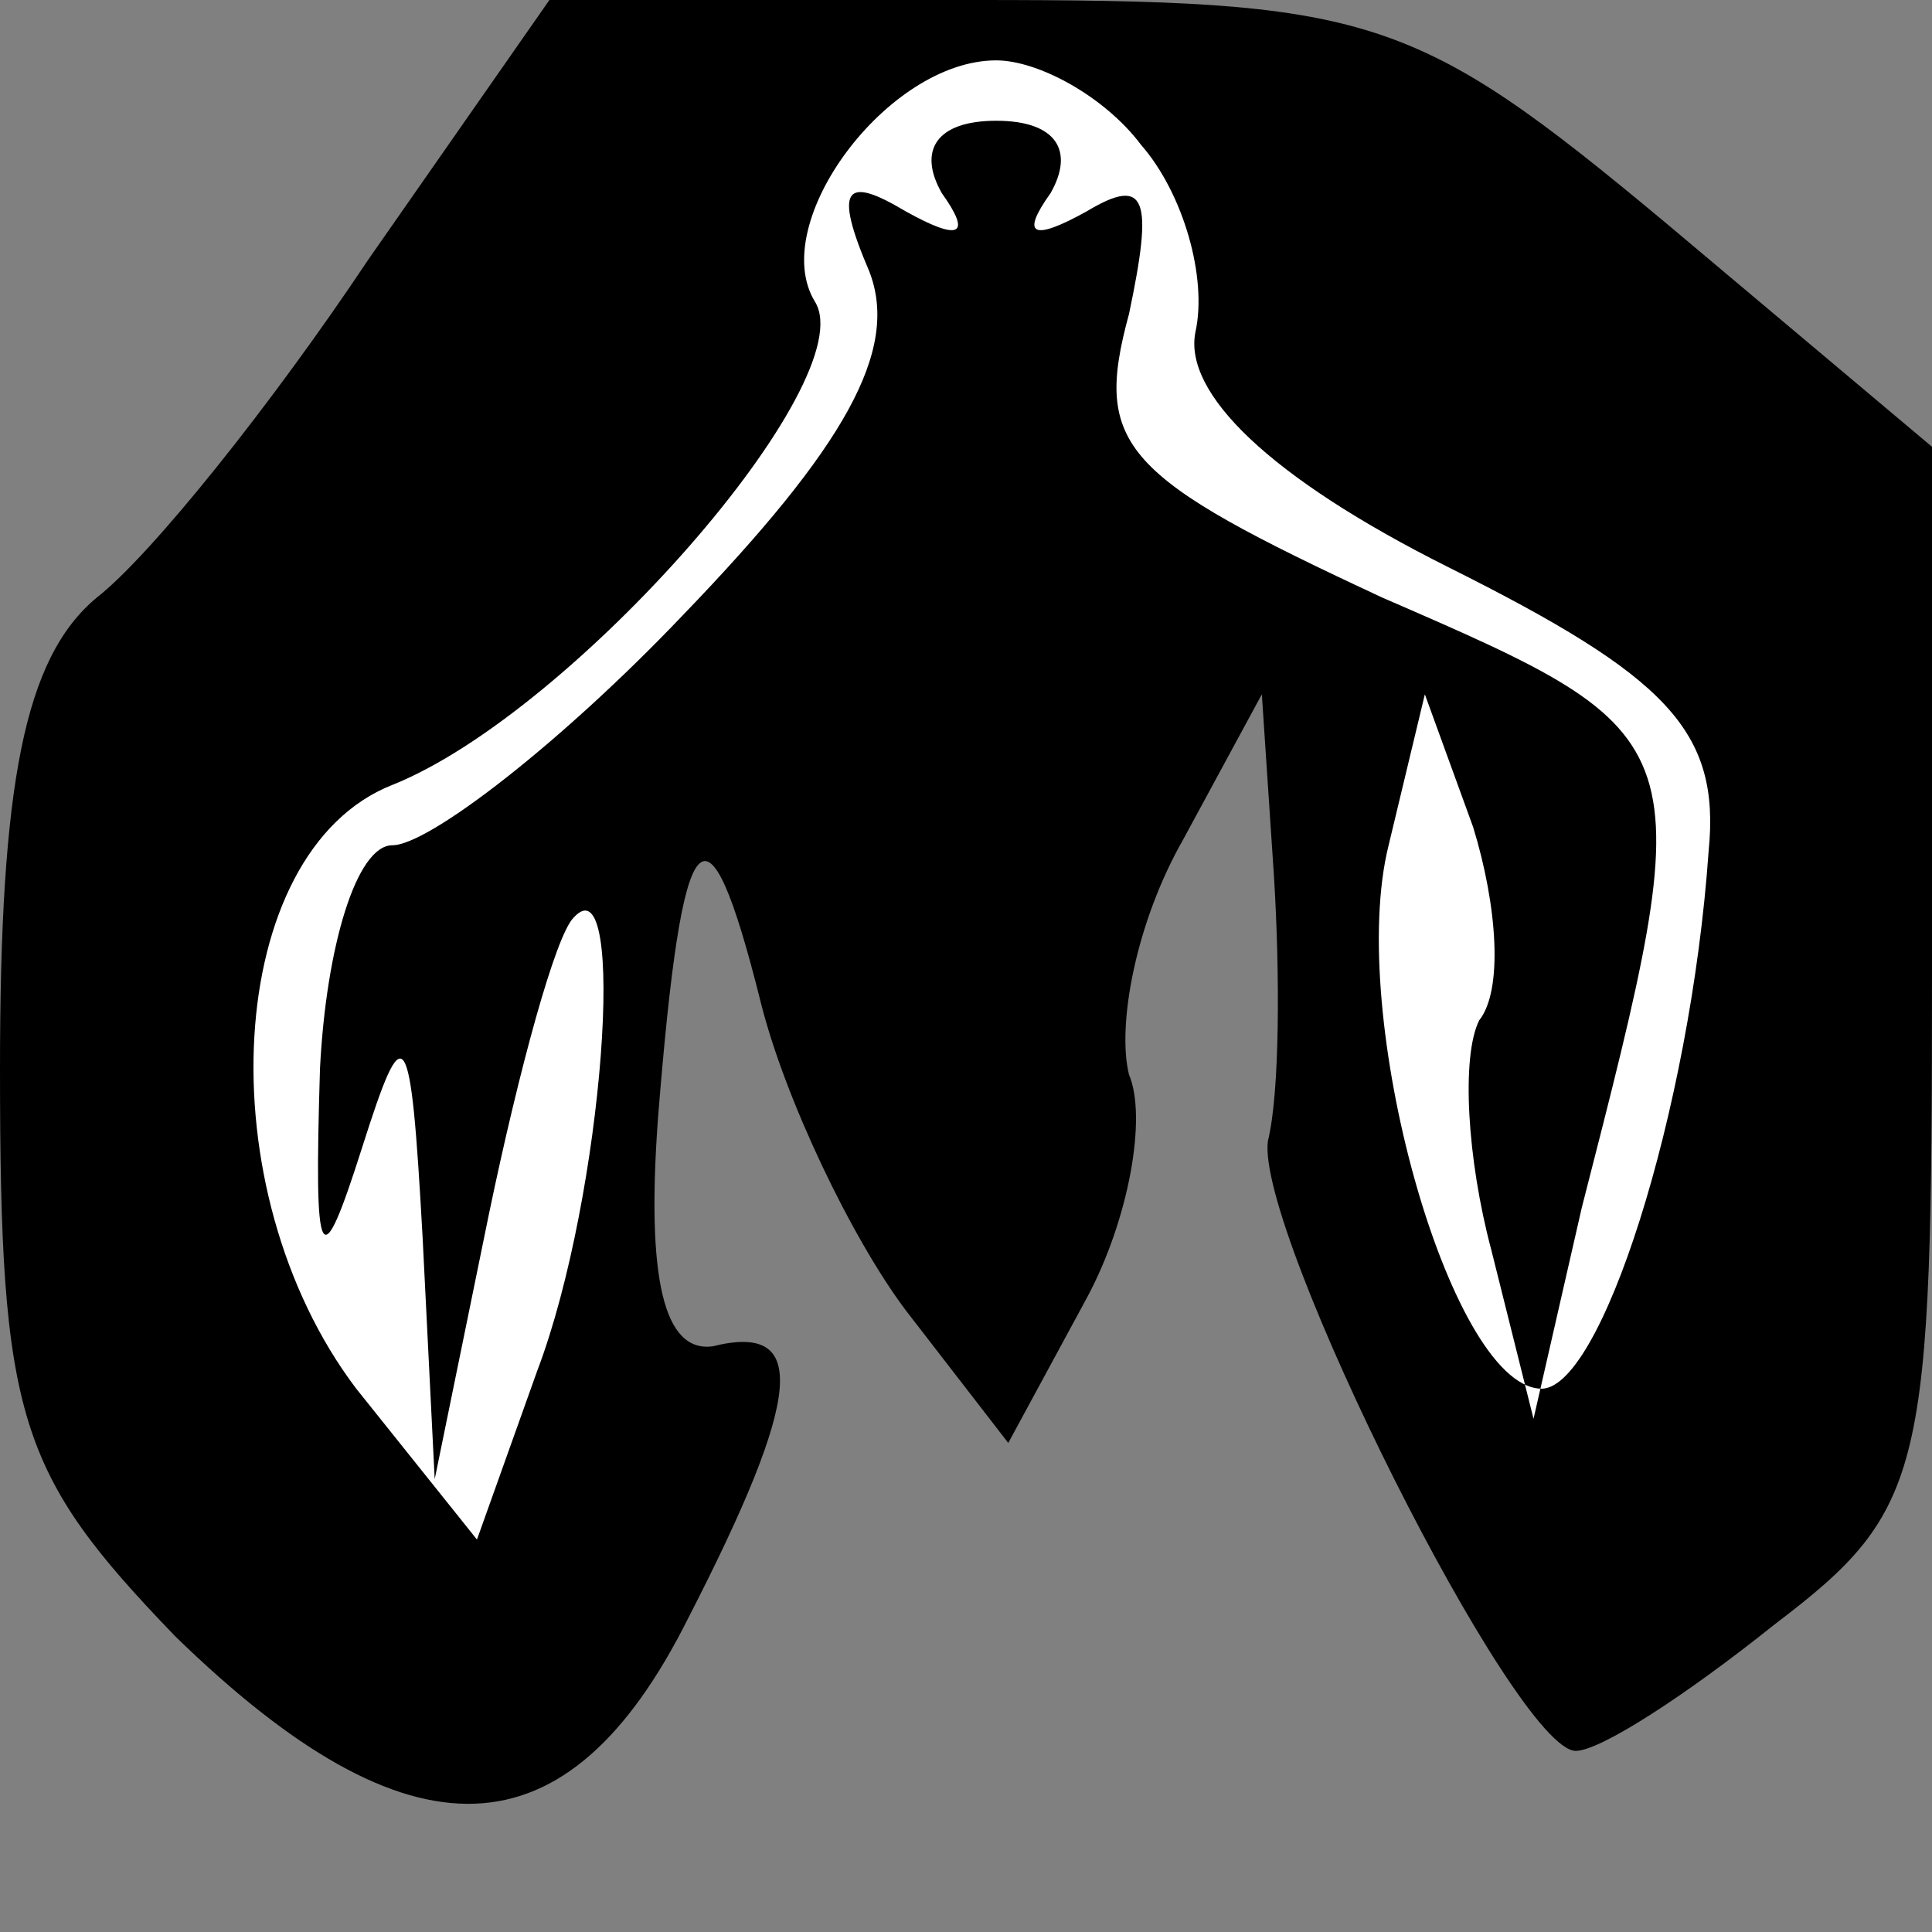 <?xml version="1.0" standalone="no"?>
<!DOCTYPE svg PUBLIC "-//W3C//DTD SVG 20010904//EN"
 "http://www.w3.org/TR/2001/REC-SVG-20010904/DTD/svg10.dtd">
<svg version="1.0" xmlns="http://www.w3.org/2000/svg"
 width="32pt" height="32pt" viewBox="0 0 32 32"
 preserveAspectRatio="xMidYMid meet">
<rect x="0" y="0" width="32" height="32" fill="#808080" stroke="none"/>
<g transform="translate(0,32) scale(0.1,-0.1)"
fill="#000000" stroke="none">
<path fill="#000000" stroke="none" d="M61 277 c-16 -24 -36 -49 -45 -56 -12
-10 -16 -31 -16 -78 0 -58 3 -67 29 -94 39 -38 65 -37 85 3 19 37 20 49 4 45
-8 -1 -11 11 -9 38 4 50 8 55 17 19 4 -16 15 -39 24 -51 l17 -22 13 24 c7 13
10 30 7 37 -2 8 1 25 9 39 l13 24 2 -30 c1 -16 1 -36 -1 -44 -2 -15 41 -101
51 -101 4 0 18 9 33 21 25 19 26 25 26 108 l0 87 -44 37 c-42 35 -49 37 -115
37 l-70 0 -30 -43z"/>
<path fill="#ffffff" stroke="none" d="M189 296 c7 -8 11 -22 9 -31 -2 -10 12
-24 42 -39 36 -18 45 -27 43 -47 -3 -43 -18 -90 -28 -89 -15 1 -32 62 -25 90
l6 25 8 -22 c4 -13 5 -27 1 -32 -3 -6 -2 -23 2 -38 l7 -28 8 35 c20 78 20 78
-33 101 -43 20 -48 25 -42 47 4 19 3 23 -7 17 -9 -5 -11 -4 -6 3 4 7 1 12 -9
12 -10 0 -13 -5 -9 -12 5 -7 3 -8 -6 -3 -10 6 -12 4 -6 -10 5 -13 -4 -29 -31
-57 -20 -21 -42 -38 -48 -38 -6 0 -11 -17 -12 -37 -1 -33 0 -35 7 -13 7 22 8
21 10 -15 l2 -40 9 44 c5 24 11 46 14 49 9 10 5 -46 -6 -75 l-10 -28 -20 25
c-25 33 -22 89 6 100 30 12 78 67 70 80 -8 13 12 40 30 40 7 0 18 -6 24 -14z"/>
</g>
</svg>
